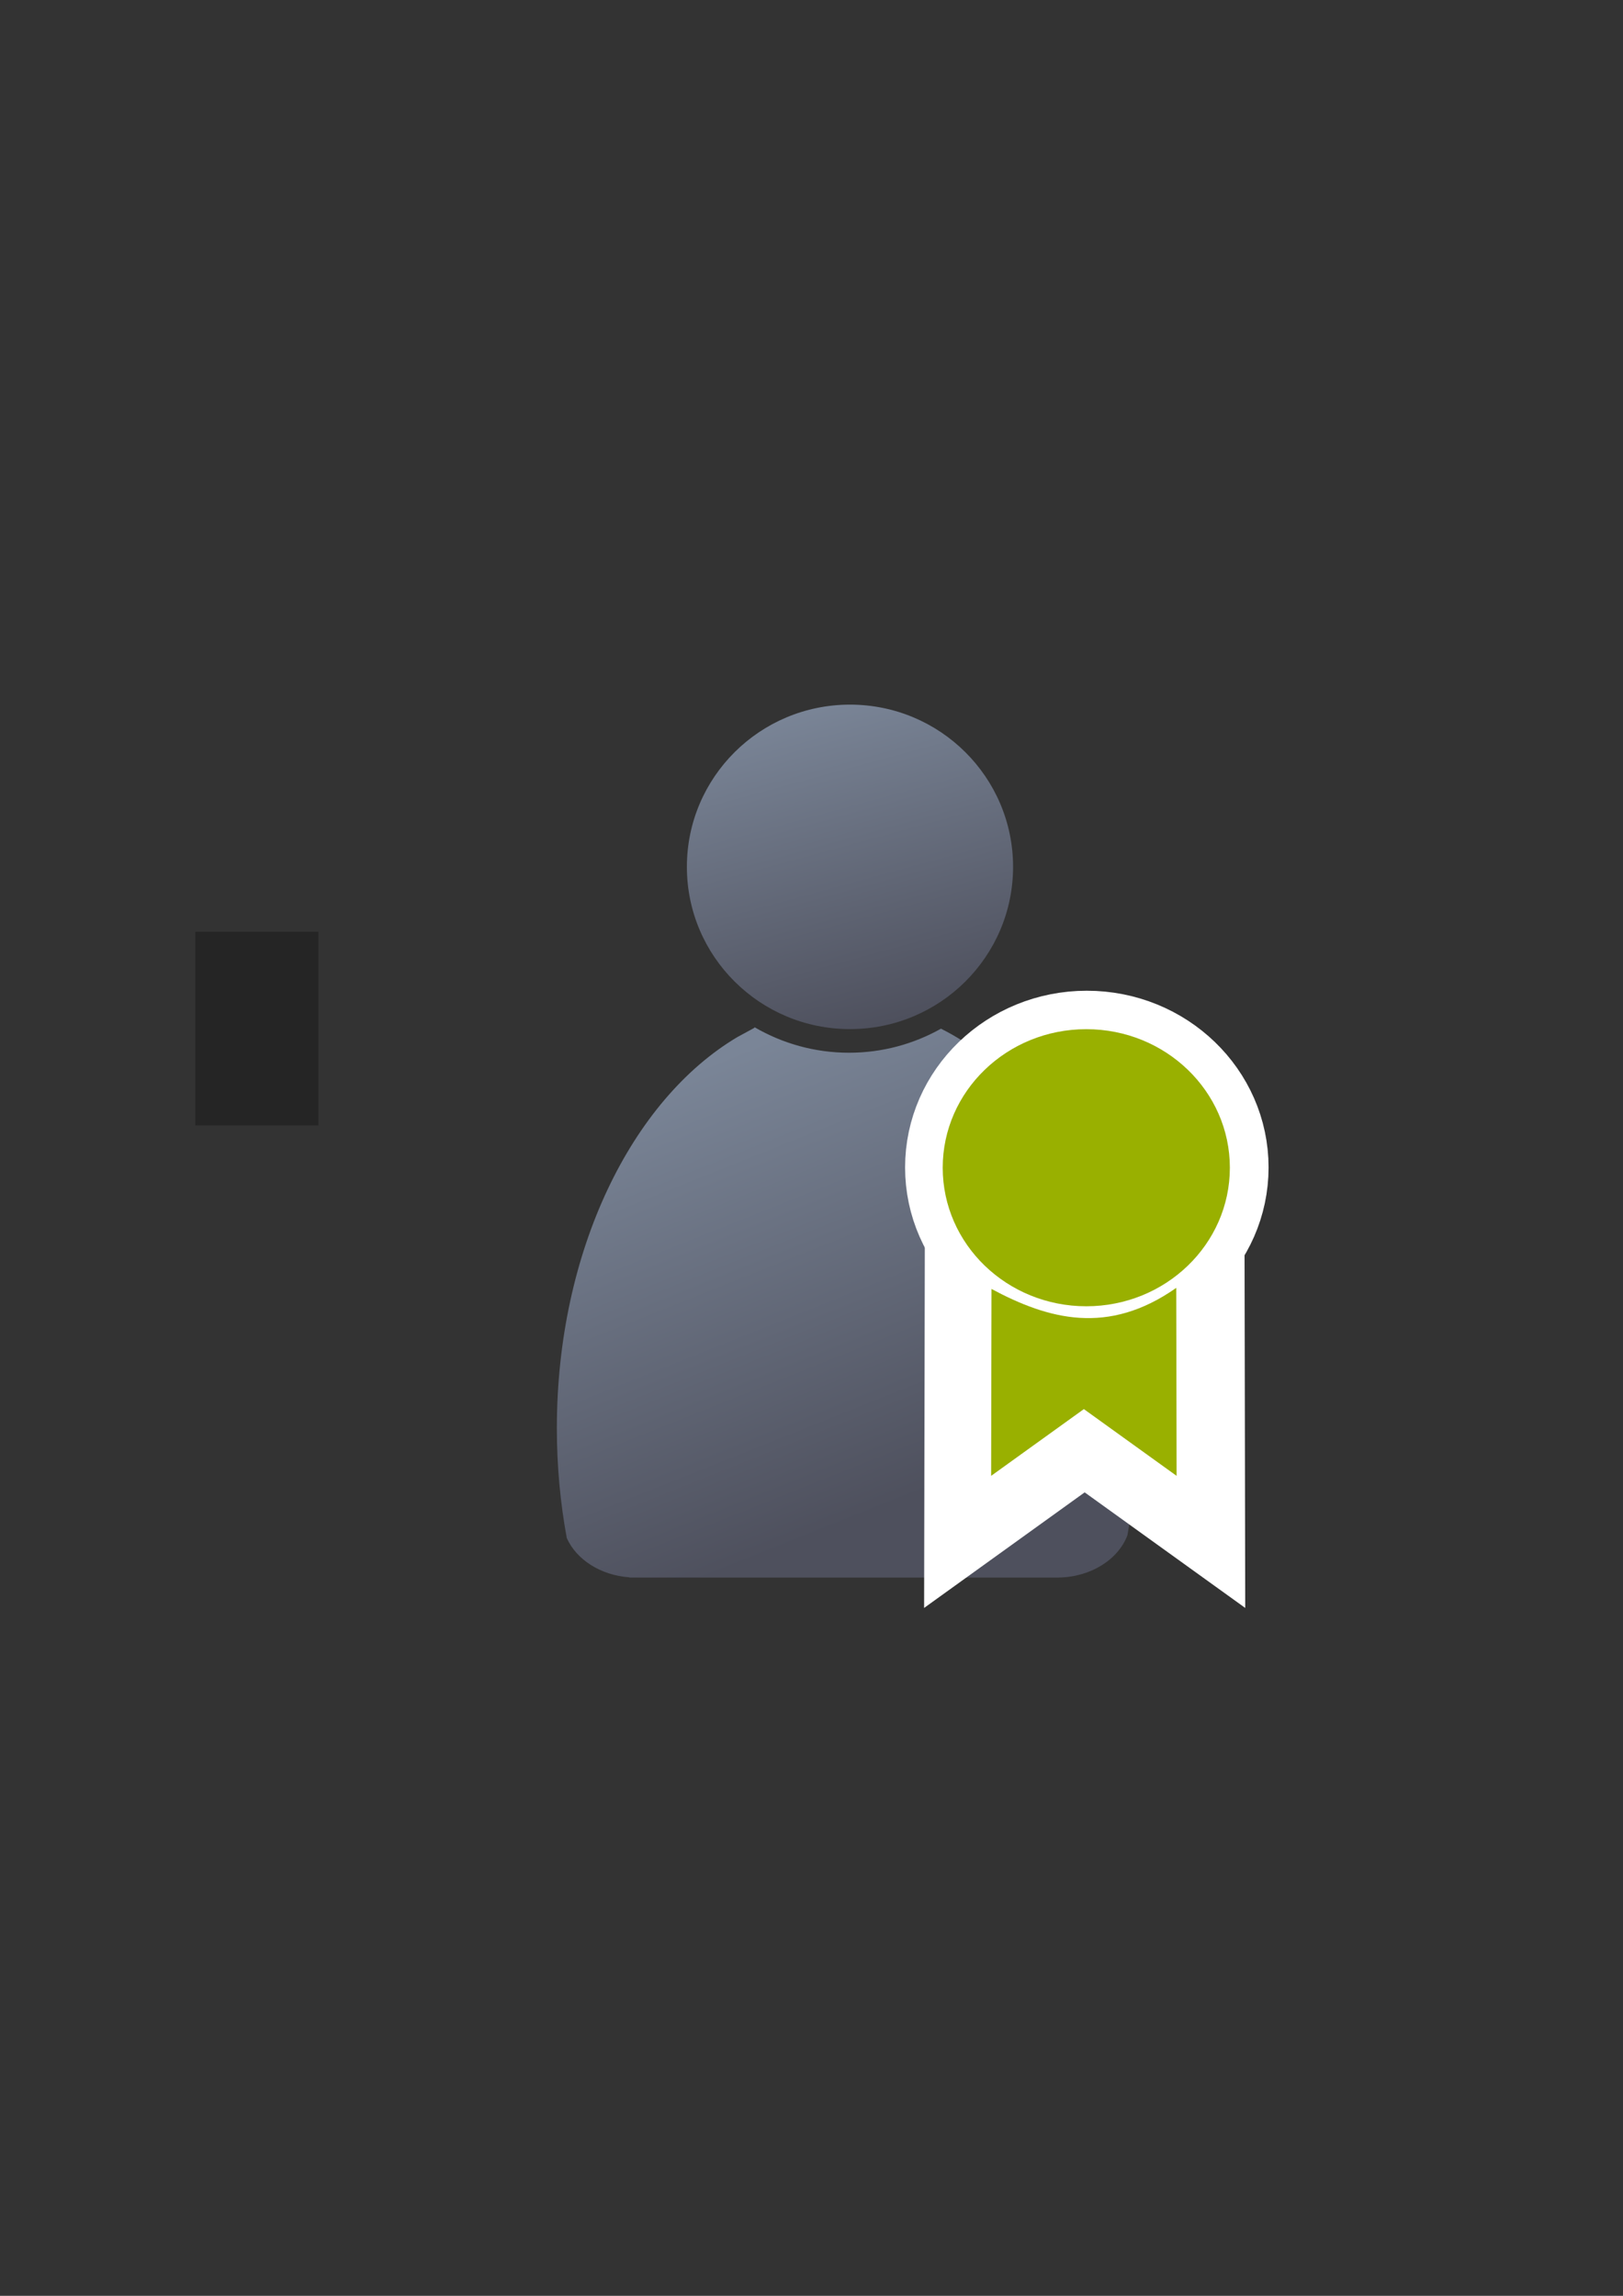 <?xml version="1.0" encoding="UTF-8" standalone="no"?>
<!-- Created with Inkscape (http://www.inkscape.org/) -->

<svg
   xmlns:dc="http://purl.org/dc/elements/1.1/"
   xmlns:cc="http://creativecommons.org/ns#"
   xmlns:rdf="http://www.w3.org/1999/02/22-rdf-syntax-ns#"
   xmlns:svg="http://www.w3.org/2000/svg"
   xmlns="http://www.w3.org/2000/svg"
   xmlns:xlink="http://www.w3.org/1999/xlink"
   xmlns:sodipodi="http://sodipodi.sourceforge.net/DTD/sodipodi-0.dtd"
   xmlns:inkscape="http://www.inkscape.org/namespaces/inkscape"
   width="210mm"
   height="297mm"
   viewBox="0 0 744.094 1052.362"
   id="svg2"
   version="1.1"
   inkscape:version="0.91 r13725"
   inkscape:export-xdpi="4"
   inkscape:export-ydpi="4"
   sodipodi:docname="user-examiner.svg">
  <rect x="0" y="0" width="744.094" height="1052.362" fill="#333333" stroke="none"/>
  <defs
     id="defs4">
    <linearGradient
       inkscape:collect="always"
       id="linearGradient4254">
      <stop
         style="stop-color:#7a8597;stop-opacity:1"
         offset="0"
         id="stop4256" />
      <stop
         style="stop-color:#4e505d;stop-opacity:1"
         offset="1"
         id="stop4258" />
    </linearGradient>
    <linearGradient
       inkscape:collect="always"
       xlink:href="#linearGradient4254"
       id="linearGradient4260"
       x1="380.01"
       y1="330.406"
       x2="414.616"
       y2="457.181"
       gradientUnits="userSpaceOnUse"
       gradientTransform="translate(0.37,-0.395)" />
    <linearGradient
       inkscape:collect="always"
       xlink:href="#linearGradient4254"
       id="linearGradient4268"
       x1="358.431"
       y1="465.731"
       x2="429.966"
       y2="644.629"
       gradientUnits="userSpaceOnUse" />
  </defs>
  <sodipodi:namedview
     id="base"
     pagecolor="#ffffff"
     bordercolor="#666666"
     borderopacity="1.0"
     inkscape:pageopacity="0.0"
     inkscape:pageshadow="2"
     inkscape:zoom="0.25"
     inkscape:cx="-1373.2319"
     inkscape:cy="246.6934"
     inkscape:document-units="px"
     inkscape:current-layer="layer1"
     showgrid="false"
     showguides="true"
     inkscape:guide-bbox="true"
     inkscape:window-width="1280"
     inkscape:window-height="962"
     inkscape:window-x="-8"
     inkscape:window-y="-8"
     inkscape:window-maximized="1">
    <sodipodi:guide
       position="315.536,730.179"
       orientation="0,1"
       id="guide3338" />
    <sodipodi:guide
       position="351.25,330.179"
       orientation="0,1"
       id="guide3340" />
    <sodipodi:guide
       position="189.107,408.839"
       orientation="1,0"
       id="guide3344" />
    <sodipodi:guide
       position="589.045,468.079"
       orientation="1,0"
       id="guide3346" />
    <inkscape:grid
       type="xygrid"
       id="grid3440" />
    <sodipodi:guide
       position="589.045,378.302"
       orientation="1,0"
       id="guide3411" />
  </sodipodi:namedview>
  <g
     inkscape:label="Ebene 1"
     inkscape:groupmode="layer"
     id="layer1">
    <flowRoot
       xml:space="preserve"
       id="flowRoot4169"
       style="font-style:normal;font-weight:normal;font-size:40px;line-height:125%;font-family:sans-serif;letter-spacing:0px;word-spacing:0px;fill:#252525;fill-opacity:1;stroke:none;stroke-width:1px;stroke-linecap:butt;stroke-linejoin:miter;stroke-opacity:1"><flowRegion
         id="flowRegion4171"><rect
           id="rect4173"
           width="56.433"
           height="88.789"
           x="89.541"
           y="427.08" /></flowRegion><flowPara
         id="flowPara4175" /></flowRoot>    <rect
       style="fill:none;fill-rule:evenodd;stroke:none;stroke-width:1px;stroke-linecap:butt;stroke-linejoin:miter;stroke-opacity:1"
       id="rect3336"
       width="400"
       height="400"
       x="189.145"
       y="322.27"
       inkscape:export-xdpi="4.9499998"
       inkscape:export-ydpi="4.9499998" />
    <g
       id="g4289"
       transform="matrix(1.139,0,0,1.139,-57.917,-53.501)">
      <path
         sodipodi:nodetypes="cccsccccccscsc"
         inkscape:connector-curvature="0"
         id="path2176"
         d="m 354.643,460.416 c -0.117,0.104 -0.224,0.216 -0.346,0.316 l -6.543,3.545 c -42.676,25.281 -72.762,86.259 -72.762,157.469 0,15.295 1.395,30.114 3.998,44.213 3.861,8.637 13.562,14.968 25.186,15.795 l 0,0.096 172.762,0 0,-0.008 c 13.046,-0.184 24.035,-7.283 27.727,-17.016 2.47,-13.759 3.791,-28.194 3.791,-43.08 0,-74.549 -32.977,-137.884 -78.852,-160.785 -10.953,6.149 -23.578,9.678 -37.004,9.678 -13.817,10e-6 -26.787,-3.737 -37.957,-10.223 z"
         style="fill:url(#linearGradient4268);fill-opacity:1;stroke:none;stroke-width:41.152;stroke-linecap:round;stroke-linejoin:round;stroke-opacity:1" />
      <ellipse
         ry="65.293"
         rx="65.647"
         cx="392.98"
         cy="395.838"
         id="circle2187-6"
         style="fill:url(#linearGradient4260);fill-opacity:1;stroke:none;stroke-width:14;stroke-miterlimit:4;stroke-dasharray:none;stroke-opacity:1" />
    </g>
    <g
       id="g4167"
       transform="translate(60,-31)">
      <g
         style="fill:#99b000;stroke:#ffffff;stroke-width:35;stroke-miterlimit:4;stroke-dasharray:none"
         transform="matrix(1.77,0,0,1.77,-673.931,-503.26)"
         id="g4179-5">
        <path
           style="fill:#99b000;fill-rule:evenodd;stroke:#ffffff;stroke-width:35;stroke-linecap:butt;stroke-linejoin:miter;stroke-miterlimit:4;stroke-dasharray:none;stroke-opacity:1"
           d="m 603.878,635.644 -0.093,48.406 24.022,-17.288 24.022,17.288 -0.093,-48.686 c -17.693,12.437 -33.136,8.159 -47.858,0.28 z"
           id="path4171-5"
           inkscape:connector-curvature="0"
           sodipodi:nodetypes="ccccccc" />
      </g>
      <ellipse
         style="opacity:1;fill:#252525;fill-opacity:1;stroke:#ffffff;stroke-width:35;stroke-linecap:square;stroke-linejoin:round;stroke-miterlimit:4;stroke-dasharray:none;stroke-opacity:1"
         id="path4169-3"
         cx="438.277"
         cy="566.142"
         rx="65.823"
         ry="63.507" />
      <ellipse
         ry="63.507"
         rx="65.823"
         cy="566.266"
         cx="438.028"
         id="path4169"
         style="opacity:1;fill:#99b000;fill-opacity:1;stroke:none;stroke-width:14.6;stroke-linecap:square;stroke-linejoin:round;stroke-miterlimit:4;stroke-dasharray:none;stroke-opacity:1" />
      <path
         sodipodi:nodetypes="ccccccc"
         inkscape:connector-curvature="0"
         id="path4171"
         d="m 394.569,621.835 -0.165,85.669 42.515,-30.596 42.515,30.596 -0.165,-86.165 c -31.314,22.012 -58.644,14.44 -84.699,0.496 z"
         style="fill:#99b000;fill-opacity:1;fill-rule:evenodd;stroke:none;stroke-width:1px;stroke-linecap:butt;stroke-linejoin:miter;stroke-opacity:1" />
    </g>
  </g>
</svg>
